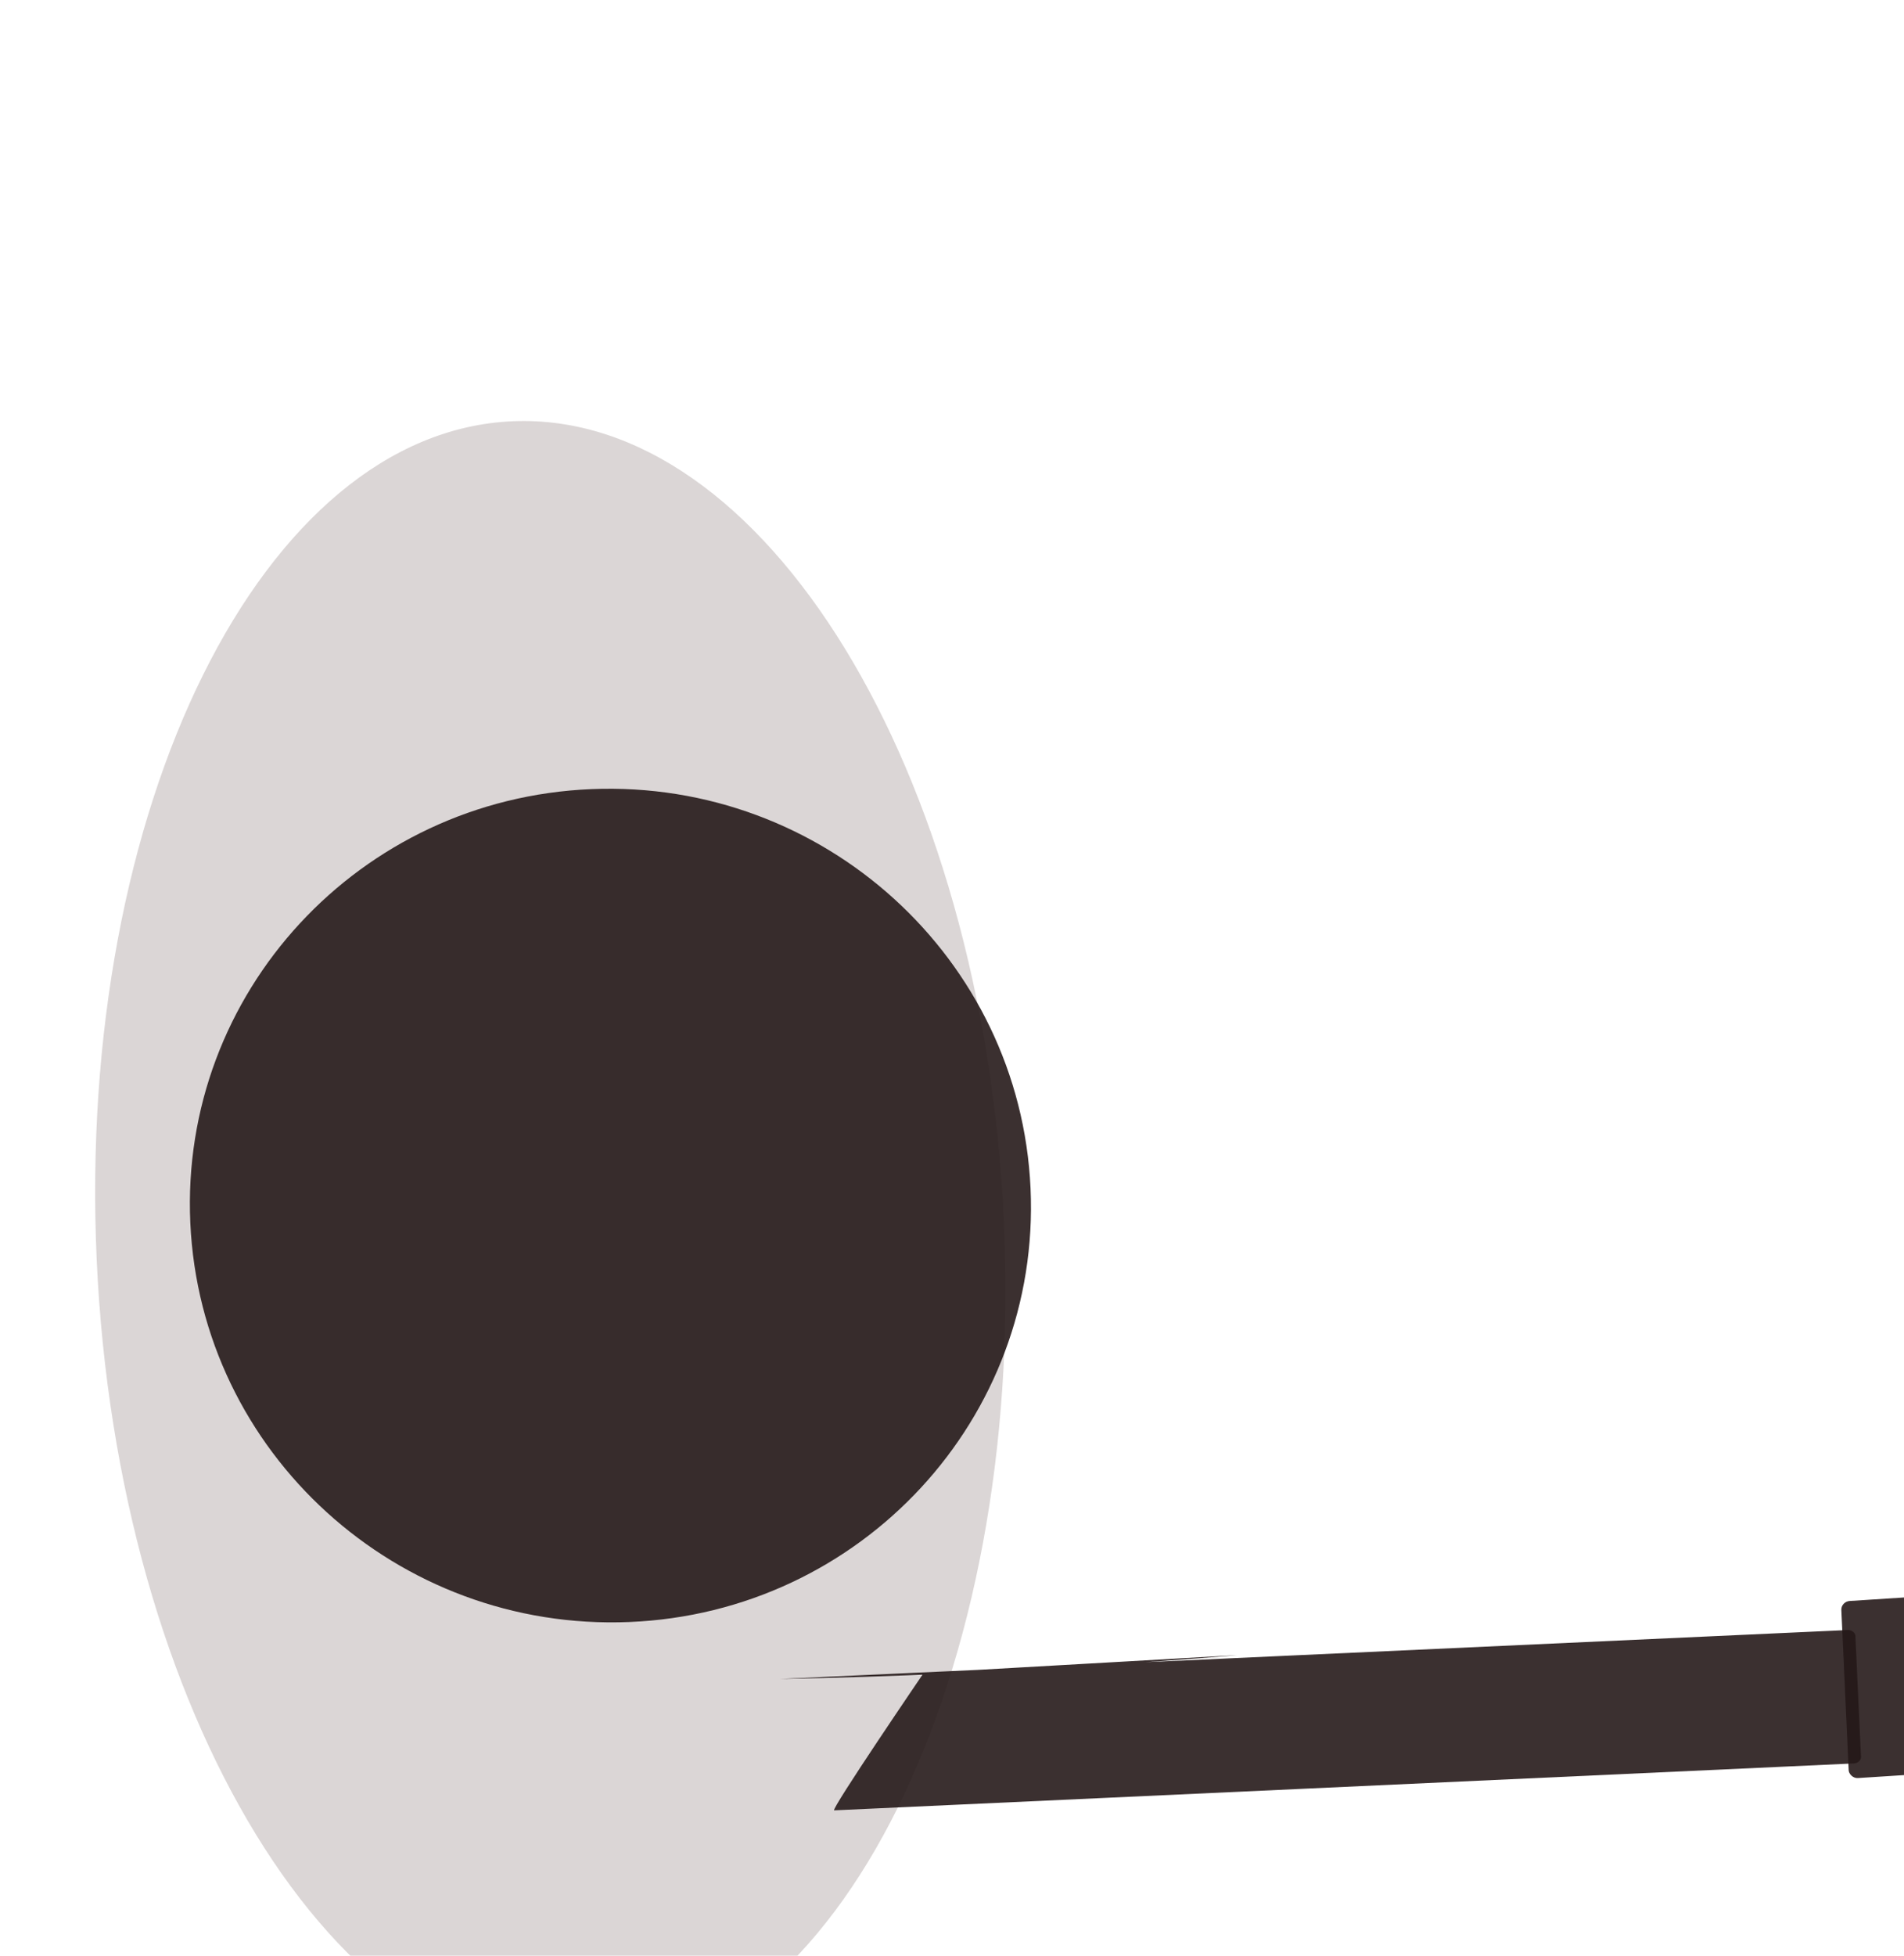 <?xml version="1.0" encoding="UTF-8" standalone="no"?>
<!-- Created with Inkscape (http://www.inkscape.org/) -->

<svg
   xmlns:dc="http://purl.org/dc/elements/1.1/"
   xmlns:cc="http://creativecommons.org/ns#"
   xmlns:rdf="http://www.w3.org/1999/02/22-rdf-syntax-ns#"
   xmlns:svg="http://www.w3.org/2000/svg"
   xmlns="http://www.w3.org/2000/svg"
   xmlns:sodipodi="http://sodipodi.sourceforge.net/DTD/sodipodi-0.dtd"
   xmlns:inkscape="http://www.inkscape.org/namespaces/inkscape"
   width="42.143"
   height="43.265"
   id="svg2"
   version="1.1"
   inkscape:version="0.48.2 r9819"
   sodipodi:docname="soldier.svg"
   inkscape:export-filename="/Users/deepansubramani/Projects/GameSandbox/Defence/Defence/Resources/soldier.png"
   inkscape:export-xdpi="71.830002"
   inkscape:export-ydpi="71.830002">
  <defs
     id="defs4">
    <marker
       inkscape:stockid="Arrow1Lstart"
       orient="auto"
       refY="0"
       refX="0"
       id="Arrow1Lstart"
       style="overflow:visible">
      <path
         id="path3784"
         d="M 0,0 5,-5 -12.5,0 5,5 0,0 z"
         style="fill-rule:evenodd;stroke:#000000;stroke-width:1pt;marker-start:none"
         transform="matrix(0.8,0,0,0.8,10,0)"
         inkscape:connector-curvature="0" />
    </marker>
    <filter
       inkscape:collect="always"
       id="filter4246"
       x="-0.147"
       width="1.293"
       y="-0.159"
       height="1.318"
       color-interpolation-filters="sRGB">
      <feGaussianBlur
         inkscape:collect="always"
         stdDeviation="1.135"
         id="feGaussianBlur4248" />
    </filter>
  </defs>
  <sodipodi:namedview
     id="base"
     pagecolor="#ffffff"
     bordercolor="#666666"
     borderopacity="1.0"
     inkscape:pageopacity="0.0"
     inkscape:pageshadow="2"
     inkscape:zoom="5.6"
     inkscape:cx="17.50242"
     inkscape:cy="8.1638683"
     inkscape:document-units="px"
     inkscape:current-layer="layer1"
     showgrid="false"
     inkscape:snap-bbox="false"
     inkscape:bbox-paths="false"
     inkscape:bbox-nodes="true"
     fit-margin-top="0"
     fit-margin-left="0"
     fit-margin-right="0"
     fit-margin-bottom="0"
     inkscape:window-width="1268"
     inkscape:window-height="914"
     inkscape:window-x="52"
     inkscape:window-y="0"
     inkscape:window-maximized="0" />
  <g
     inkscape:label="Layer 1"
     inkscape:groupmode="layer"
     id="layer1"
     transform="translate(-380.714,-333.383)">
    <g
       id="g4288"
       transform="matrix(0.055,1.207,-1.263,0.052,834.058,-140.75)">
      <path
         transform="matrix(0.138,0,0,0.084,338.512,331.018)"
         d="m 552.857,424.862 c 0,52.27 -48.769,94.643 -108.929,94.643 -60.16,0 -108.929,-42.373 -108.929,-94.643 0,-52.27 48.769,-94.643 108.929,-94.643 60.16,0 108.929,42.373 108.929,94.643 z"
         sodipodi:ry="94.64286"
         sodipodi:rx="108.92857"
         sodipodi:cy="424.86218"
         sodipodi:cx="443.92856"
         id="path3763"
         style="fill:#d7d1d1;fill-opacity:0.894;fill-rule:nonzero;stroke:none"
         sodipodi:type="arc" />
      <path
         transform="matrix(0.822,0,0,0.859,177.224,37.178)"
         d="m 279.286,382.362 c 0,4.734 -4.157,8.571 -9.286,8.571 -5.128,0 -9.286,-3.838 -9.286,-8.571 0,-4.734 4.157,-8.571 9.286,-8.571 5.128,0 9.286,3.838 9.286,8.571 z"
         sodipodi:ry="8.5714283"
         sodipodi:rx="9.2857141"
         sodipodi:cy="382.36218"
         sodipodi:cx="270"
         id="path3765"
         style="fill:#241818;fill-opacity:0.894;fill-rule:nonzero;stroke:none;filter:url(#filter4246)"
         sodipodi:type="arc" />
      <path
         sodipodi:nodetypes="ccsssscscc"
         inkscape:connector-curvature="0"
         id="rect4225"
         d="m 407.952,363.036 c -0.03,-6.236 -0.06,-12.472 -0.09,-18.709 -3.6e-4,-0.074 0.051,-0.134 0.115,-0.134 l 2.214,-0.002 c 0.064,-5e-5 0.116,0.06 0.116,0.134 l 0.09,17.87 c 3.7e-4,0.074 -2.446,-1.675 -2.446,-1.675 l -0.09,-5.494 c -8.2e-4,-0.074 0.194,4.012 0.091,8.009 z"
         style="fill:#241818;fill-opacity:0.894;fill-rule:nonzero;stroke:none" />
      <rect
         style="fill:#241818;fill-opacity:0.894;fill-rule:nonzero;stroke:none"
         id="rect4231"
         width="4.968"
         height="3.246"
         x="-344.478"
         y="399.068"
         ry="0.154"
         transform="matrix(-0.024,-1,1,-1.5098169e-4,0,0)" />
    </g>
  </g>
</svg>
